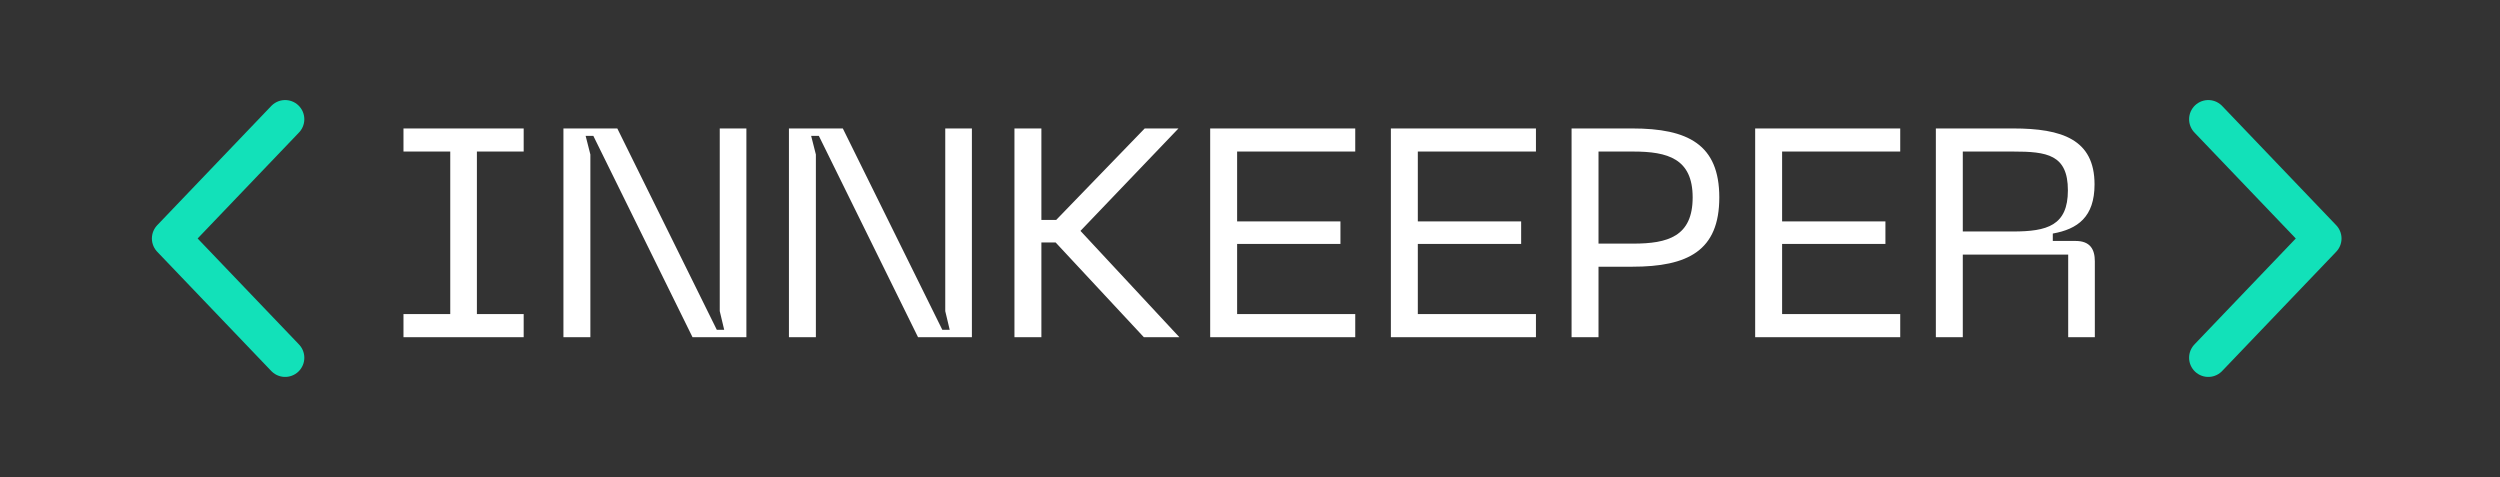 <svg width="304" height="58" viewBox="0 0 304 58" fill="none" xmlns="http://www.w3.org/2000/svg">
<rect x="0" y="0" width="304" height="58" fill="#333333" stroke="none"/>
<path d="M268.527 43.5L282.396 29L268.527 14.5" stroke="#12E1B9" stroke-width="4.667" stroke-linecap="round" stroke-linejoin="round"/>
<path d="M34.672 43.5L20.803 29L34.672 14.5" stroke="#12E1B9" stroke-width="4.667" stroke-linecap="round" stroke-linejoin="round"/>
<path d="M49.063 15.62V18.428H54.751V38.192H49.063V41H63.679V38.192H57.991V18.428H63.679V15.62H49.063ZM68.513 41H71.789V18.788L71.213 16.52H72.149L84.209 41H90.761V15.62H87.521V37.832L88.061 40.1H87.161L75.065 15.62H68.513V41ZM95.935 41H99.211V18.788L98.635 16.52H99.571L111.631 41H118.183V15.62H114.943V37.832L115.483 40.1H114.583L102.487 15.62H95.935V41ZM123.357 41H126.633V29.48H128.361L139.089 41H143.409L131.385 28.076L143.301 15.62H139.197L128.433 26.744H126.633V15.62H123.357V41ZM147.158 41H164.798V38.192H150.434V29.66H162.998V26.924H150.434V18.428H164.798V15.62H147.158V41ZM169.131 41H186.771V38.192H172.407V29.66H184.971V26.924H172.407V18.428H186.771V15.62H169.131V41ZM191.103 41H194.379V32.432H198.483C205.251 32.432 209.067 30.488 209.067 24.008C209.067 17.564 205.251 15.62 198.483 15.62H191.103V41ZM194.379 29.624V18.428H198.591C202.803 18.428 205.827 19.292 205.827 24.008C205.827 28.76 202.803 29.624 198.591 29.624H194.379ZM213.428 41H231.068V38.192H216.704V29.66H229.268V26.924H216.704V18.428H231.068V15.62H213.428V41ZM235.4 41H238.676V30.956H251.492V41H254.732V31.784C254.732 30.308 254.156 29.3 252.392 29.3H249.62V28.4C252.644 27.86 254.696 26.384 254.696 22.424C254.696 16.952 250.736 15.62 244.796 15.62H235.4V41ZM238.676 28.148V18.428H244.796C248.9 18.428 251.456 18.788 251.456 23.144C251.456 27.428 248.936 28.148 244.796 28.148H238.676Z" fill="white"/>
</svg>
